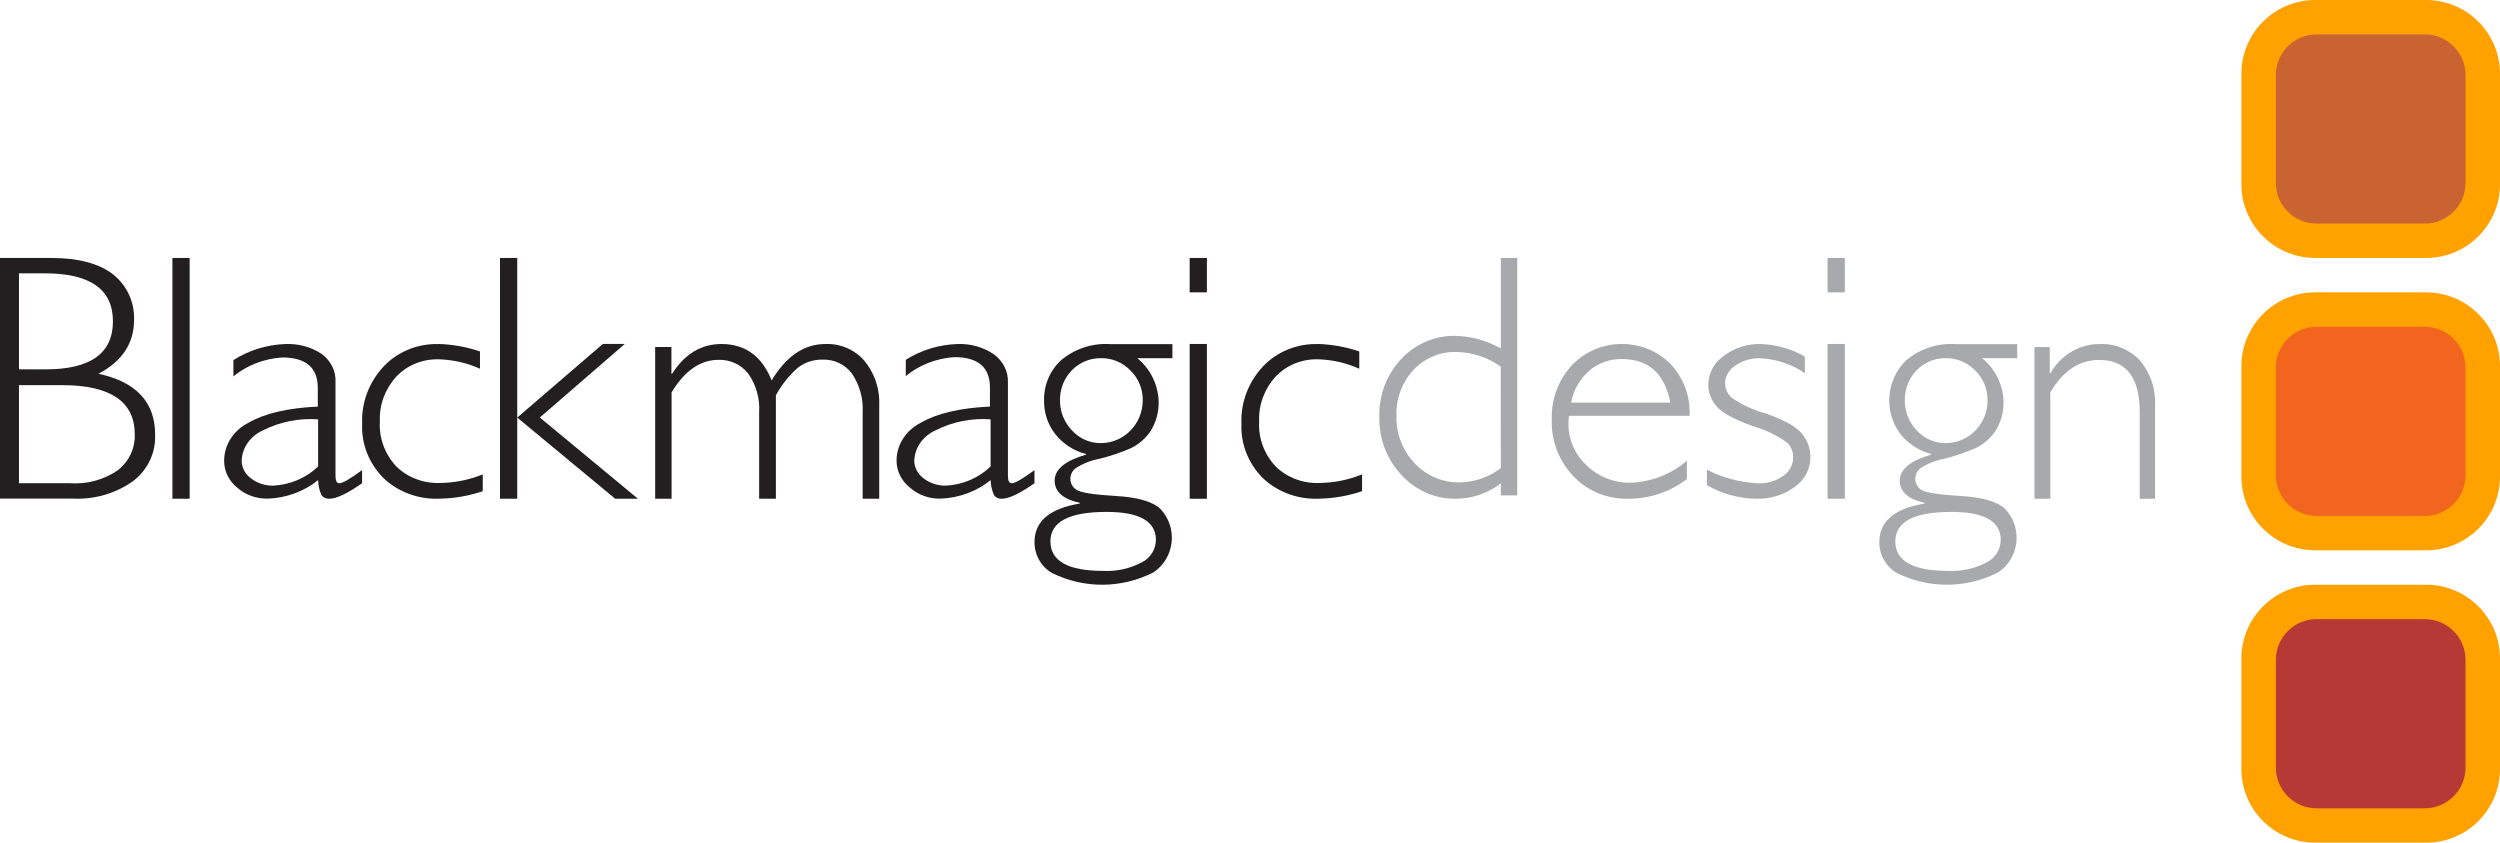 <svg width="178" height="60" viewBox="0 0 178 60" fill="none" xmlns="http://www.w3.org/2000/svg">
<g clip-path="url(#clip0_14_1025)">
<path d="M172.217 42.857H165.369C162.855 42.86 160.817 44.895 160.814 47.406V54.228C160.817 56.738 162.855 58.773 165.369 58.776H172.217C174.732 58.773 176.77 56.738 176.773 54.228V47.406C176.77 44.895 174.732 42.86 172.217 42.857Z" fill="#B73935"/>
<path d="M172.217 22.041H165.369C162.855 22.044 160.817 24.078 160.814 26.589V33.411C160.817 35.922 162.855 37.957 165.369 37.959H172.217C174.732 37.957 176.77 35.922 176.773 33.411V26.589C176.77 24.078 174.732 22.044 172.217 22.041Z" fill="#F1651F"/>
<path d="M172.217 1.225H165.369C162.855 1.227 160.817 3.262 160.814 5.773V12.595C160.817 15.106 162.855 17.14 165.369 17.143H172.217C174.732 17.14 176.77 15.106 176.773 12.595V5.773C176.77 3.262 174.732 1.227 172.217 1.225Z" fill="#C96331"/>
<path d="M172.744 41.633H164.843C161.941 41.636 159.59 43.982 159.586 46.877V54.756C159.59 57.651 161.941 59.997 164.843 60H172.744C175.646 59.997 177.997 57.651 178 54.756V46.877C177.997 43.982 175.646 41.636 172.744 41.633ZM175.545 54.657C175.542 56.254 174.246 57.548 172.647 57.551H164.94C163.34 57.548 162.045 56.254 162.042 54.657V46.976C162.045 45.379 163.34 44.085 164.94 44.082H172.647C174.246 44.085 175.542 45.379 175.545 46.976V54.657Z" fill="#FFA200"/>
<path d="M172.744 20.816H164.843C161.941 20.82 159.59 23.167 159.586 26.064V33.936C159.59 36.833 161.941 39.181 164.843 39.184H172.744C175.646 39.181 177.997 36.833 178 33.936V26.064C177.997 23.167 175.646 20.82 172.744 20.816ZM175.545 33.84C175.542 35.438 174.246 36.732 172.647 36.735H164.94C163.34 36.732 162.045 35.438 162.042 33.84V26.16C162.045 24.562 163.34 23.268 164.94 23.265H172.647C174.246 23.268 175.542 24.562 175.545 26.16V33.84Z" fill="#FFA200"/>
<path d="M172.744 0H164.843C161.941 0.003 159.59 2.351 159.586 5.248V13.12C159.59 16.017 161.941 18.364 164.843 18.367H172.744C175.646 18.364 177.997 16.017 178 13.12V5.248C177.997 2.351 175.646 0.003 172.744 0ZM175.545 13.024C175.542 14.621 174.246 15.915 172.647 15.918H164.94C163.34 15.915 162.045 14.621 162.042 13.024V5.343C162.045 3.746 163.34 2.452 164.94 2.449H172.647C174.246 2.452 175.542 3.746 175.545 5.343V13.024Z" fill="#FFA200"/>
<path d="M144.855 24.712V35.511H145.982V27.937C146.89 26.397 148.049 25.627 149.458 25.627C151.386 25.627 152.35 26.871 152.35 29.359V35.511H153.439V28.934C153.513 27.744 153.128 26.572 152.366 25.665C151.618 24.873 150.57 24.446 149.49 24.494C148.039 24.496 146.701 25.294 145.992 26.581H145.944V24.712H144.855Z" fill="#A7A9AC"/>
<path d="M143.627 24.5H139.214C137.953 24.419 136.709 24.828 135.728 25.645C134.307 27.006 134.107 29.243 135.265 30.846C135.83 31.577 136.616 32.096 137.499 32.322V32.368C136.01 32.803 135.265 33.419 135.265 34.216C135.265 35.014 135.853 35.542 137.03 35.801V35.853C134.881 36.208 133.807 37.123 133.807 38.599C133.804 39.513 134.285 40.356 135.064 40.802C137.346 41.928 140.008 41.909 142.275 40.751C142.997 40.272 143.47 39.487 143.565 38.613C143.66 37.738 143.367 36.866 142.767 36.236C142.223 35.714 141.171 35.407 139.611 35.315C138.05 35.223 137.119 35.078 136.818 34.88C136.536 34.72 136.362 34.415 136.365 34.085C136.371 33.798 136.5 33.528 136.717 33.346C137.242 33.006 137.826 32.773 138.438 32.66C139.187 32.474 139.922 32.227 140.633 31.922C141.201 31.655 141.69 31.241 142.052 30.72C142.481 30.057 142.69 29.271 142.65 28.477C142.579 27.307 142.022 26.223 141.119 25.502H143.627V24.5ZM142.454 38.445C142.442 39.129 142.053 39.748 141.449 40.041C140.608 40.485 139.668 40.694 138.723 40.648C136.205 40.648 134.946 39.948 134.946 38.548C134.946 37.148 136.28 36.448 138.946 36.448C141.285 36.448 142.454 37.115 142.454 38.451V38.445ZM141.516 28.511C141.51 30.182 140.192 31.537 138.561 31.55C137.773 31.564 137.017 31.238 136.477 30.651C135.915 30.071 135.607 29.283 135.622 28.466C135.618 27.675 135.923 26.916 136.471 26.358C137.018 25.801 137.761 25.492 138.533 25.502C139.323 25.488 140.084 25.806 140.639 26.383C141.21 26.937 141.526 27.712 141.51 28.517L141.516 28.511Z" fill="#A7A9AC"/>
<path d="M130.124 18.367V20.816H131.352V18.367H130.124Z" fill="#A7A9AC"/>
<path d="M130.124 24.49V35.511H131.352V24.49H130.124Z" fill="#A7A9AC"/>
<path d="M125.402 24.491C124.428 24.468 123.478 24.77 122.733 25.338C122.036 25.832 121.63 26.588 121.631 27.388C121.629 27.948 121.837 28.493 122.221 28.933C122.613 29.394 123.472 29.863 124.795 30.338C125.684 30.59 126.513 30.989 127.241 31.515C127.525 31.799 127.678 32.171 127.671 32.553C127.682 33.07 127.424 33.56 126.975 33.879C126.475 34.241 125.848 34.429 125.208 34.412C123.915 34.356 122.655 34.024 121.531 33.443V34.54C122.584 35.16 123.81 35.496 125.066 35.509C126.059 35.536 127.03 35.235 127.794 34.662C128.507 34.154 128.915 33.374 128.896 32.553C128.906 31.955 128.699 31.369 128.307 30.887C127.914 30.39 127.05 29.907 125.714 29.438C124.827 29.199 123.998 28.811 123.269 28.294C122.989 28.026 122.831 27.672 122.827 27.303C122.828 26.801 123.096 26.329 123.546 26.036C124.05 25.68 124.675 25.492 125.314 25.503C126.471 25.567 127.582 25.937 128.507 26.568V25.391C127.573 24.848 126.495 24.539 125.385 24.497L125.402 24.491Z" fill="#A7A9AC"/>
<path d="M112.976 33.139C112.126 32.362 111.654 31.273 111.674 30.139C111.676 29.96 111.689 29.782 111.712 29.605H120.296C120.37 28.227 119.867 26.88 118.901 25.869C117.966 24.961 116.691 24.463 115.37 24.491C114.049 24.52 112.797 25.071 111.905 26.018C110.942 27.077 110.435 28.455 110.487 29.867C110.432 31.358 110.985 32.81 112.025 33.908C113.024 34.962 114.442 35.545 115.916 35.509C117.435 35.518 118.912 35.025 120.104 34.111V32.803C118.987 33.774 117.552 34.33 116.054 34.372C114.898 34.383 113.788 33.938 112.976 33.139ZM113.163 26.381C113.806 25.84 114.632 25.549 115.482 25.564C117.373 25.564 118.523 26.598 118.934 28.666H111.866C112.022 27.786 112.479 26.983 113.163 26.386V26.381Z" fill="#A7A9AC"/>
<path d="M106.858 18.367V24.808C105.878 24.254 104.783 23.947 103.665 23.914C102.196 23.874 100.778 24.474 99.762 25.567C98.724 26.672 98.164 28.162 98.21 29.698C98.174 31.235 98.744 32.723 99.79 33.823C100.791 34.924 102.199 35.537 103.665 35.509C104.816 35.506 105.934 35.124 106.858 34.419V35.273H108.028V18.367H106.858ZM106.858 33.328C106.016 33.973 104.999 34.329 103.95 34.346C102.734 34.376 101.562 33.88 100.719 32.98C99.859 32.084 99.393 30.866 99.429 29.608C99.387 28.396 99.822 27.219 100.637 26.342C101.44 25.49 102.555 25.024 103.709 25.061C104.834 25.081 105.927 25.443 106.852 26.101L106.858 33.328Z" fill="#A7A9AC"/>
<path d="M93.823 24.496C92.335 24.46 90.906 25.045 89.919 26.095C88.873 27.219 88.326 28.678 88.391 30.172C88.327 31.599 88.873 32.991 89.908 34.036C90.95 35.028 92.387 35.562 93.868 35.507C94.929 35.492 95.981 35.312 96.979 34.974V33.775C96.027 34.164 95.002 34.372 93.964 34.388C92.786 34.438 91.642 34.009 90.824 33.21C90.003 32.33 89.583 31.181 89.653 30.012C89.599 28.845 90.017 27.701 90.824 26.814C91.596 25.997 92.713 25.546 93.873 25.583C94.882 25.614 95.872 25.843 96.781 26.254V25.023C95.828 24.698 94.825 24.518 93.811 24.49L93.823 24.496Z" fill="#231F20"/>
<path d="M84.704 18.367V20.816H85.931V18.367H84.704Z" fill="#231F20"/>
<path d="M84.704 24.49V35.511H85.931V24.49H84.704Z" fill="#231F20"/>
<path d="M83.476 24.5H79.038C77.776 24.419 76.531 24.828 75.55 25.645C74.745 26.387 74.301 27.455 74.337 28.563C74.333 29.39 74.599 30.196 75.092 30.852C75.657 31.584 76.443 32.103 77.328 32.328V32.368C75.837 32.803 75.092 33.419 75.092 34.216C75.092 35.014 75.688 35.542 76.88 35.801V35.853C74.73 36.208 73.655 37.123 73.655 38.599C73.653 39.513 74.134 40.356 74.913 40.802C77.197 41.928 79.861 41.909 82.129 40.751C82.85 40.272 83.324 39.487 83.419 38.613C83.515 37.738 83.222 36.866 82.621 36.236C82.077 35.714 81.022 35.407 79.457 35.315C77.892 35.223 76.96 35.078 76.662 34.88C76.383 34.72 76.21 34.418 76.21 34.09C76.214 33.803 76.343 33.532 76.562 33.352C77.087 33.012 77.671 32.778 78.283 32.666C79.034 32.48 79.768 32.233 80.48 31.927C81.048 31.661 81.537 31.247 81.9 30.726C82.326 30.062 82.534 29.276 82.492 28.483C82.425 27.312 81.871 26.227 80.972 25.502H83.476V24.5ZM82.302 38.445C82.289 39.131 81.897 39.75 81.29 40.041C80.449 40.485 79.508 40.694 78.563 40.648C76.048 40.648 74.79 39.948 74.79 38.548C74.79 37.148 76.124 36.448 78.792 36.448C81.132 36.448 82.302 37.115 82.302 38.451V38.445ZM81.363 28.511C81.354 30.181 80.037 31.534 78.406 31.55C77.621 31.563 76.866 31.237 76.327 30.651C75.766 30.071 75.457 29.282 75.472 28.466C75.467 27.675 75.773 26.916 76.321 26.358C76.868 25.801 77.612 25.492 78.384 25.502C79.175 25.487 79.936 25.806 80.491 26.383C81.062 26.937 81.379 27.712 81.363 28.517V28.511Z" fill="#231F20"/>
<path d="M72.035 34.407C71.85 34.407 71.764 34.226 71.764 33.873V27.239C71.799 26.445 71.414 25.685 70.731 25.204C69.989 24.71 69.09 24.46 68.177 24.493C66.859 24.537 65.581 24.926 64.492 25.615V26.774C65.454 25.985 66.67 25.511 67.952 25.428C69.64 25.428 70.484 26.151 70.484 27.597V28.948C68.354 29.048 66.714 29.431 65.565 30.097C64.488 30.641 63.823 31.69 63.835 32.826C63.843 33.554 64.19 34.243 64.786 34.717C65.371 35.237 66.156 35.52 66.966 35.503C68.284 35.454 69.543 34.988 70.535 34.183C70.541 34.55 70.621 34.912 70.772 35.252C70.897 35.43 71.12 35.529 71.349 35.508C71.837 35.508 72.606 35.141 73.655 34.407V33.473C72.809 34.096 72.269 34.407 72.035 34.407ZM70.53 33.211C69.697 34.022 68.564 34.511 67.358 34.578C66.767 34.591 66.192 34.401 65.743 34.044C65.335 33.74 65.097 33.28 65.097 32.794C65.133 31.86 65.73 31.023 66.643 30.626C67.831 30.026 69.181 29.759 70.53 29.856V33.211Z" fill="#231F20"/>
<path d="M46.648 24.706V35.511H47.817V27.933C48.752 26.392 49.866 25.621 51.157 25.621C51.979 25.594 52.764 25.955 53.267 26.592C53.839 27.4 54.115 28.374 54.051 29.356V35.511H55.243V28.145C55.638 27.417 56.157 26.761 56.779 26.205C57.278 25.806 57.905 25.594 58.549 25.605C59.382 25.569 60.177 25.946 60.664 26.608C61.211 27.423 61.476 28.388 61.421 29.361V35.511H62.601V28.876C62.66 27.724 62.286 26.592 61.549 25.692C60.86 24.894 59.833 24.451 58.766 24.493C57.252 24.493 55.977 25.358 54.942 27.088C54.255 25.362 53.066 24.497 51.374 24.493C49.927 24.493 48.754 25.198 47.856 26.608H47.806V24.706H46.648Z" fill="#231F20"/>
<path d="M42.921 24.49L36.828 29.731L43.803 35.511H45.421L38.435 29.725L44.483 24.49H42.921Z" fill="#231F20"/>
<path d="M35.6 18.367V35.51H36.828V18.367H35.6Z" fill="#231F20"/>
<path d="M31.216 24.496C29.728 24.459 28.299 25.045 27.312 26.095C26.267 27.219 25.72 28.678 25.785 30.172C25.72 31.599 26.266 32.991 27.301 34.036C28.343 35.029 29.78 35.562 31.261 35.507C32.322 35.492 33.373 35.312 34.372 34.974V33.775C33.42 34.164 32.395 34.372 31.357 34.387C30.179 34.438 29.035 34.009 28.217 33.21C27.397 32.33 26.976 31.181 27.046 30.012C26.992 28.845 27.41 27.701 28.217 26.814C28.989 25.997 30.106 25.546 31.267 25.583C32.275 25.614 33.265 25.843 34.174 26.254V25.023C33.221 24.698 32.218 24.518 31.204 24.49L31.216 24.496Z" fill="#231F20"/>
<path d="M24.16 34.408C23.979 34.408 23.888 34.23 23.888 33.874V27.241C23.939 26.444 23.563 25.675 22.882 25.184C22.128 24.694 21.217 24.451 20.296 24.495C18.978 24.549 17.703 24.945 16.618 25.638V26.797C17.583 26.008 18.802 25.535 20.088 25.451C21.781 25.451 22.627 26.174 22.627 27.62V28.95C20.487 29.049 18.843 29.432 17.694 30.098C16.615 30.643 15.948 31.692 15.959 32.827C15.96 33.55 16.297 34.239 16.884 34.718C17.471 35.237 18.257 35.52 19.07 35.503C20.392 35.454 21.655 34.989 22.65 34.184C22.657 34.55 22.737 34.913 22.887 35.252C23.014 35.429 23.236 35.528 23.466 35.508C23.955 35.508 24.727 35.142 25.779 34.408V33.473C24.931 34.096 24.391 34.408 24.16 34.408ZM22.65 33.212C21.815 34.023 20.679 34.511 19.469 34.579C18.877 34.591 18.3 34.401 17.85 34.045C17.442 33.739 17.206 33.28 17.208 32.795C17.241 31.862 17.838 31.025 18.752 30.627C19.944 30.028 21.298 29.761 22.65 29.858V33.212Z" fill="#231F20"/>
<path d="M12.276 18.367V35.51H13.504V18.367H12.276Z" fill="#231F20"/>
<path d="M7.013 26.612C8.7 25.719 9.543 24.447 9.543 22.794C9.6 21.543 9.05 20.338 8.059 19.541C7.05 18.758 5.585 18.367 3.664 18.367H0V35.5H5.149C6.686 35.582 8.206 35.148 9.456 34.27C10.505 33.48 11.098 32.245 11.045 30.953C11.049 28.64 9.705 27.193 7.013 26.612ZM1.35 19.461H3.191C6.424 19.461 8.041 20.601 8.041 22.88C8.041 25.159 6.442 26.298 3.243 26.298H1.35V19.461ZM8.421 33.461C7.425 34.156 6.212 34.49 4.991 34.406H1.35V27.421H4.401C7.864 27.421 9.596 28.591 9.596 30.931C9.632 31.905 9.197 32.839 8.421 33.455V33.461Z" fill="#231F20"/>
</g>
<defs>
<clipPath id="clip0_14_1025">
<rect width="178" height="60" fill="white"/>
</clipPath>
</defs>
</svg>
